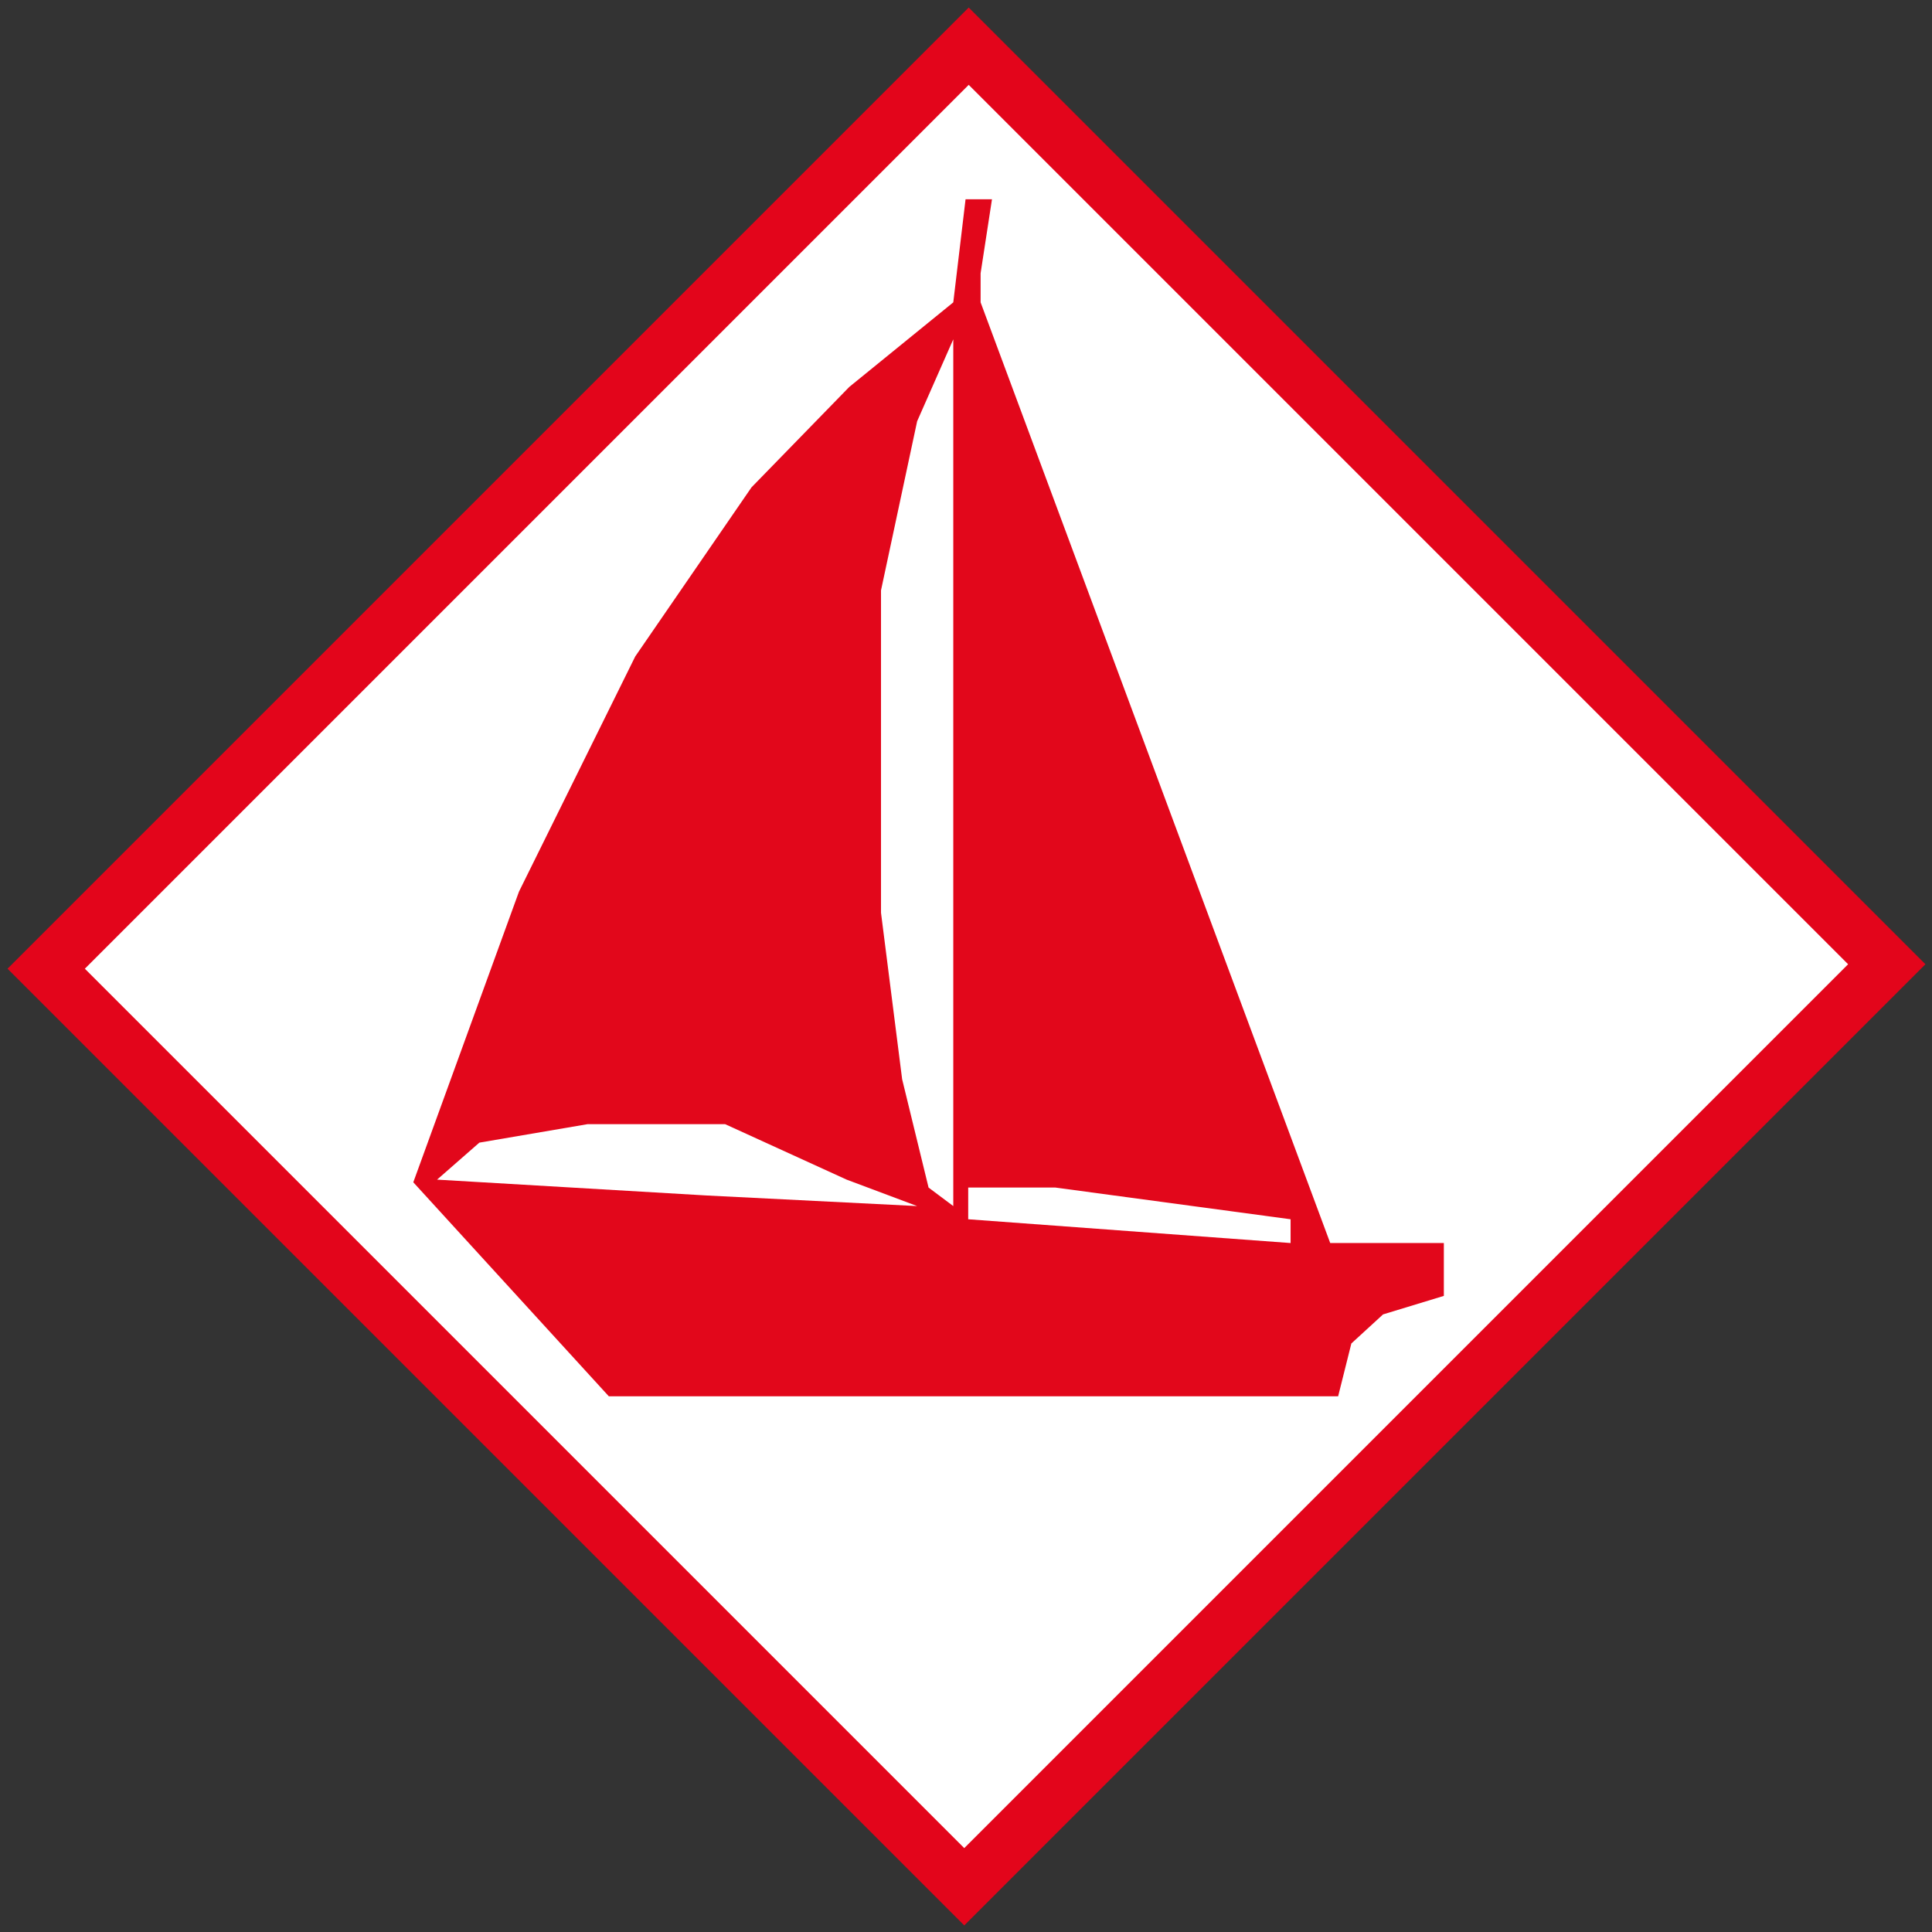 <?xml version="1.0" encoding="utf-8"?>
<!-- Generator: Adobe Illustrator 16.0.0, SVG Export Plug-In . SVG Version: 6.00 Build 0)  -->
<!DOCTYPE svg PUBLIC "-//W3C//DTD SVG 1.1//EN" "http://www.w3.org/Graphics/SVG/1.1/DTD/svg11.dtd">
<svg version="1.1" id="Lager_1" xmlns="http://www.w3.org/2000/svg" xmlns:xlink="http://www.w3.org/1999/xlink" x="0px" y="0px"
	 width="300.472px" height="300.473px" viewBox="-155.5 546.5 300.472 300.473"
	 enable-background="new -155.5 546.5 300.472 300.473" xml:space="preserve">
<rect x="-155.5" y="546.5" width="300.472" height="300.473" fill="#333333" stroke="none"/>
<rect x="-106.731" y="595.759" transform="matrix(-0.707 0.707 -0.707 -0.707 483.681 1193.123)" fill="#FFFFFF" stroke="#E3051B" stroke-width="8.504" stroke-miterlimit="10" width="202.936" height="201.951"/>
<path fill="none" stroke="#E2071C" stroke-miterlimit="10" d="M-71.559,732.393"/>
<path fill="#E2071B" d="M-2.993,589.002v4.521l54.374,146.299h17.671v8.22L59.6,750.92l-4.932,4.521l-2.056,8.217H-60.813
	l-30.41-33.285l16.438-45.207l18.082-36.576l18.082-26.299l15.206-15.617l16.173-13.15l1.909-16.029h4.109 M-12.863,612.016
	l-5.62,26.302v50.138l3.287,25.889l4.11,16.85l3.844,2.878V599.275L-12.863,612.016z M-45.607,732.426l32.744,1.646l-10.963-4.111
	l-18.905-8.63H-64.1l-16.85,2.876l-6.575,5.754L-45.607,732.426z M-4.921,736.124l50.138,3.698v-3.698L8.64,731.193H-4.921V736.124z
	"/>
</svg>
